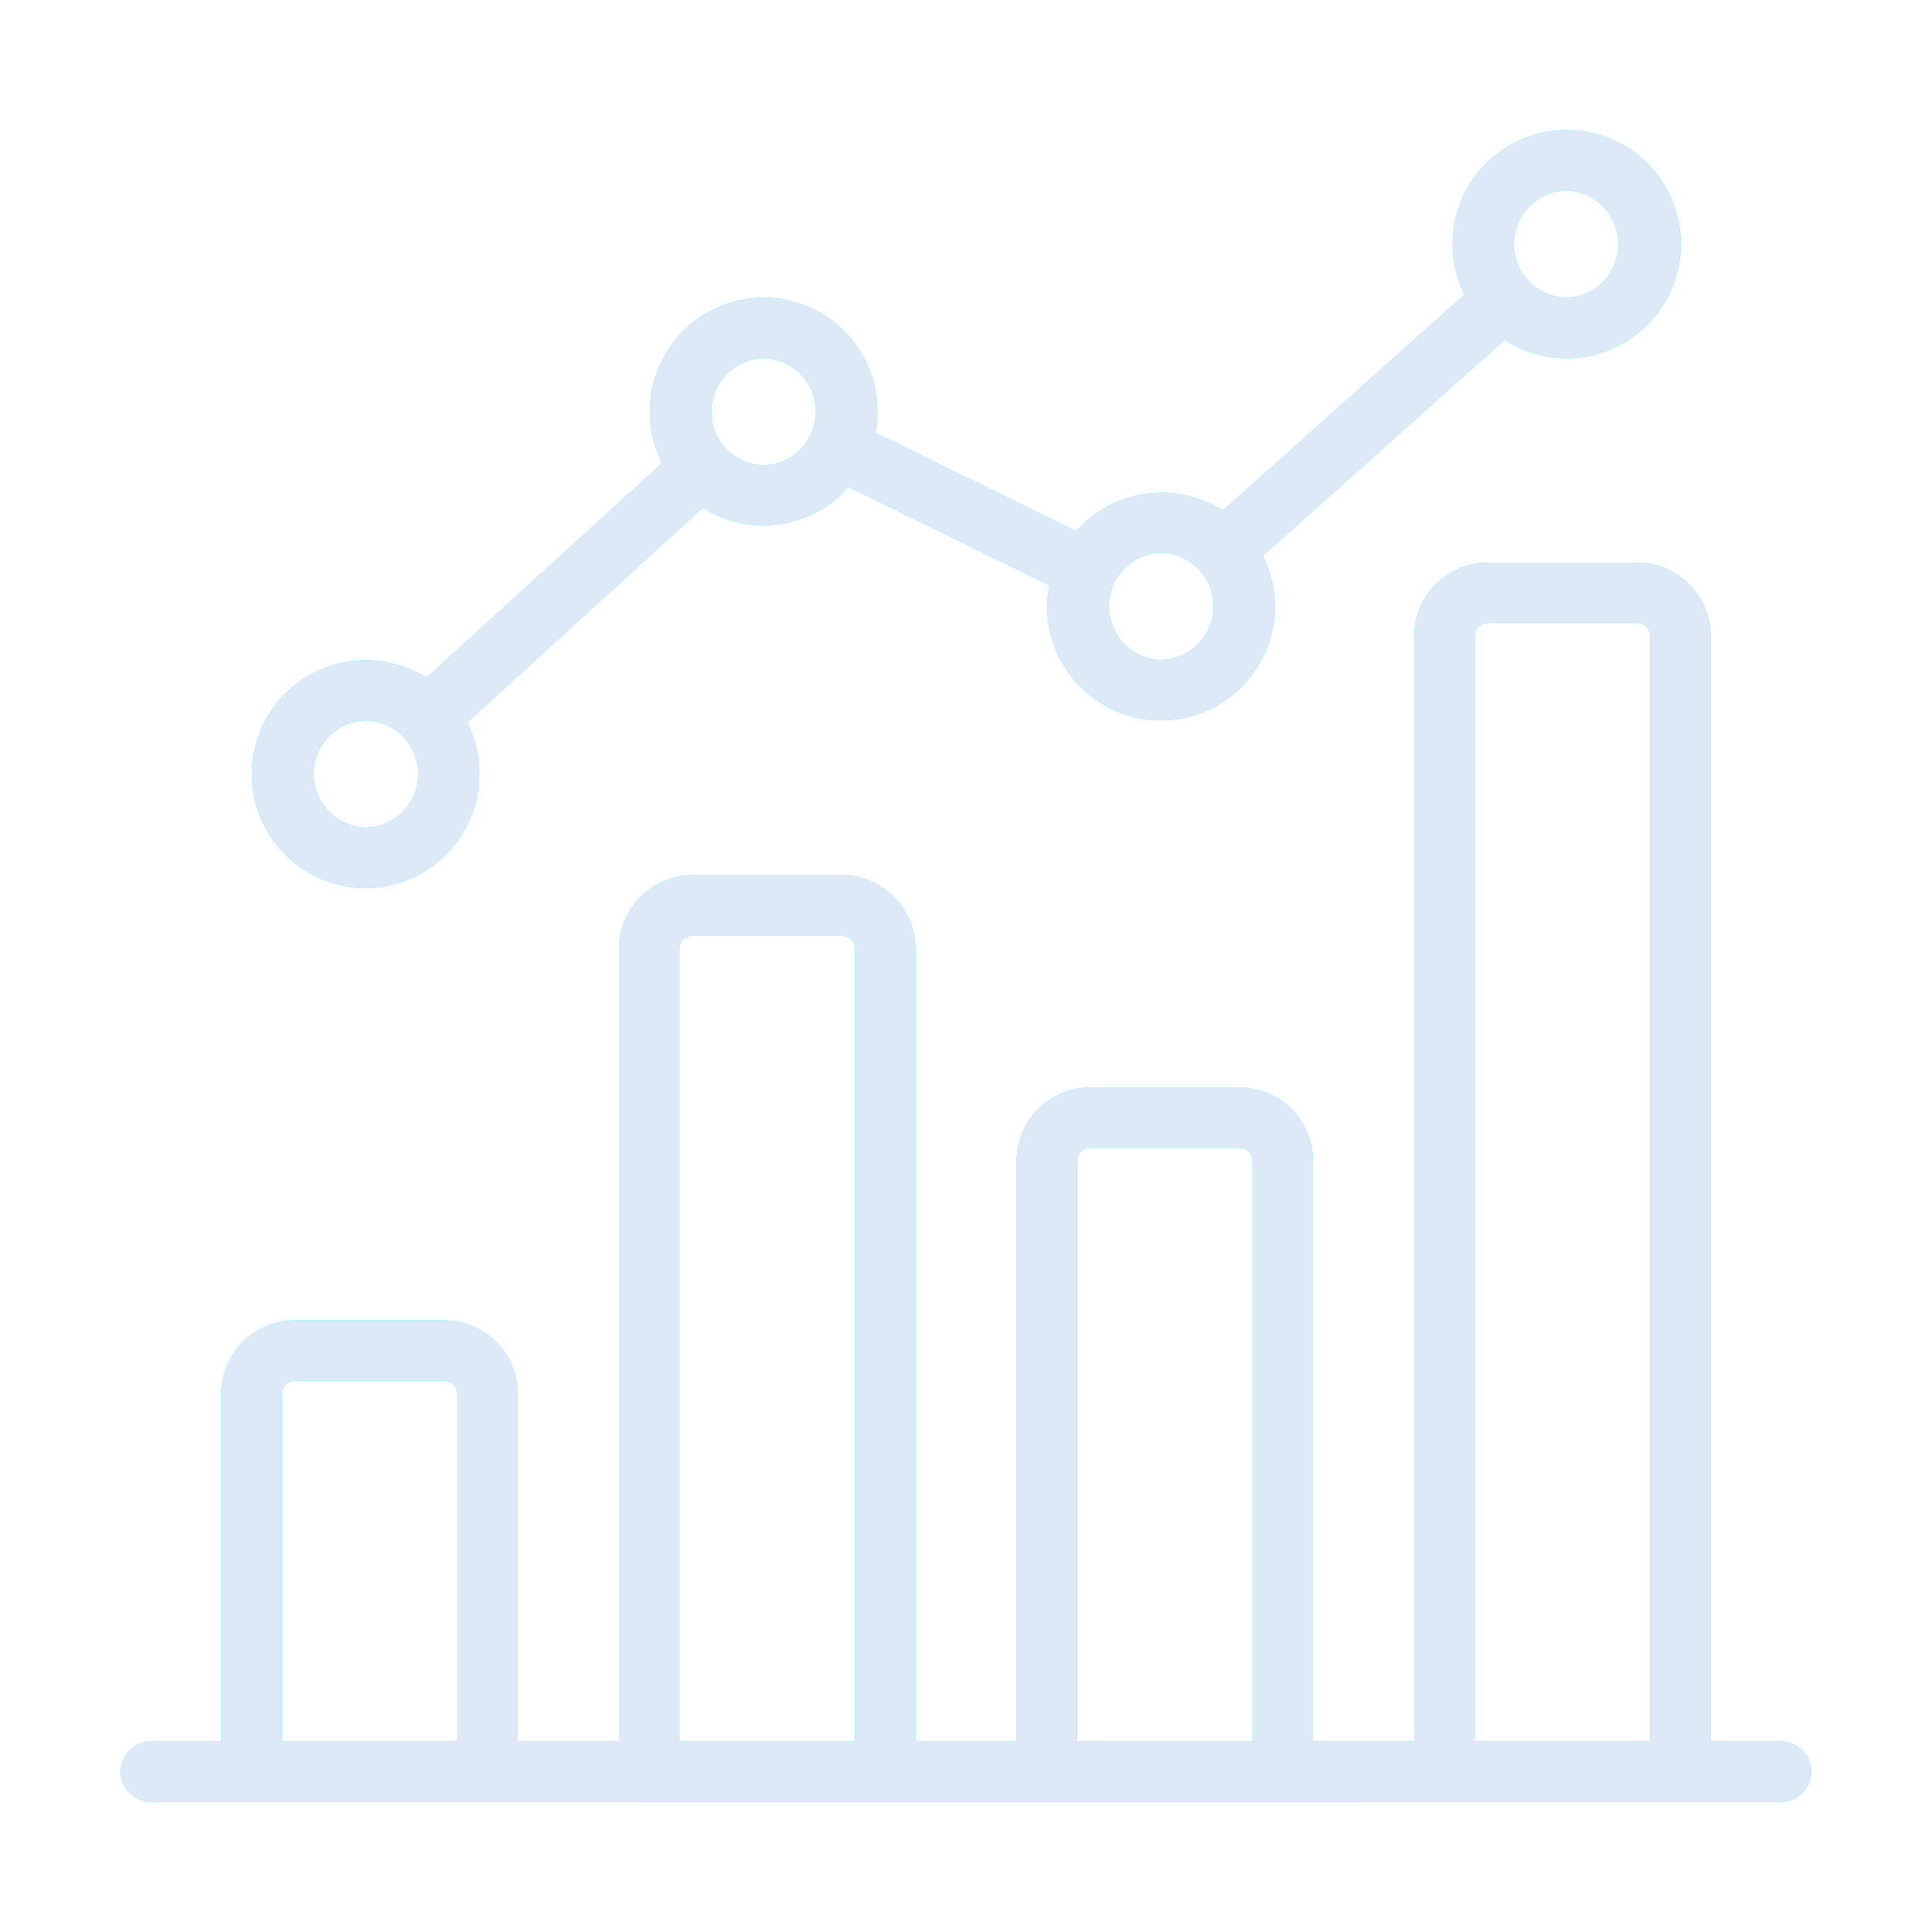 <svg width="68" height="68" viewBox="0 0 68 68" fill="none" xmlns="http://www.w3.org/2000/svg">
<g clip-path="url(#clip0_225910_603)">
<g filter="url(#filter0_f_225910_603)">
<path d="M62.688 61.296H60.208V22.389C60.206 21.703 59.933 21.045 59.448 20.56C58.962 20.075 58.304 19.802 57.618 19.802H52.365C51.679 19.803 51.022 20.076 50.537 20.561C50.052 21.046 49.779 21.703 49.778 22.389V61.296H46.212V40.864C46.212 40.178 45.939 39.52 45.454 39.035C44.969 38.55 44.311 38.277 43.625 38.275H38.37C37.684 38.277 37.026 38.55 36.541 39.035C36.056 39.521 35.783 40.179 35.783 40.865V61.297H32.217V33.394C32.216 32.708 31.944 32.051 31.459 31.566C30.974 31.08 30.316 30.807 29.63 30.806H24.374C23.688 30.807 23.03 31.08 22.545 31.566C22.06 32.051 21.787 32.709 21.787 33.395V61.296H18.222V49.061C18.221 48.375 17.949 47.717 17.464 47.231C16.979 46.746 16.321 46.473 15.635 46.472H10.381C9.694 46.472 9.036 46.745 8.55 47.231C8.065 47.716 7.792 48.374 7.791 49.061V61.296H5.312C5.031 61.296 4.76 61.407 4.561 61.607C4.362 61.806 4.25 62.076 4.25 62.358C4.25 62.64 4.362 62.91 4.561 63.109C4.76 63.309 5.031 63.421 5.312 63.421C13.249 63.423 60.41 63.425 62.688 63.421C62.969 63.421 63.239 63.309 63.439 63.109C63.638 62.91 63.75 62.64 63.75 62.358C63.75 62.076 63.638 61.806 63.439 61.607C63.239 61.407 62.969 61.296 62.688 61.296ZM9.917 61.296V49.061C9.918 48.938 9.967 48.82 10.054 48.733C10.141 48.646 10.259 48.597 10.382 48.597H15.635C15.758 48.597 15.875 48.646 15.962 48.733C16.048 48.82 16.097 48.938 16.097 49.061V61.296H9.917ZM23.913 61.296V33.396C23.913 33.274 23.961 33.156 24.048 33.069C24.134 32.982 24.252 32.933 24.375 32.932H29.63C29.753 32.933 29.87 32.982 29.957 33.069C30.044 33.156 30.092 33.274 30.092 33.396V61.296H23.913ZM37.908 61.296V40.864C37.908 40.741 37.957 40.624 38.044 40.537C38.13 40.45 38.248 40.401 38.37 40.4H43.625C43.748 40.401 43.865 40.45 43.952 40.537C44.039 40.624 44.087 40.742 44.087 40.865V61.297L37.908 61.296ZM51.903 61.296V22.389C51.903 22.267 51.952 22.149 52.039 22.062C52.125 21.976 52.243 21.927 52.365 21.927H57.619C57.742 21.927 57.859 21.976 57.946 22.062C58.033 22.149 58.082 22.266 58.083 22.389V61.296H51.903Z" fill="#00F6FF"/>
<path d="M12.879 31.255C13.562 31.25 14.233 31.071 14.829 30.735C15.424 30.398 15.923 29.916 16.28 29.332C16.636 28.749 16.838 28.084 16.866 27.401C16.893 26.718 16.746 26.039 16.438 25.429L24.734 17.874C25.538 18.381 26.496 18.585 27.437 18.45C28.378 18.315 29.239 17.849 29.868 17.136L36.931 20.599C36.812 21.223 36.843 21.867 37.023 22.477C37.201 23.087 37.523 23.645 37.961 24.106C38.399 24.567 38.94 24.917 39.54 25.128C40.14 25.338 40.781 25.402 41.411 25.316C42.04 25.229 42.64 24.993 43.161 24.628C43.682 24.264 44.108 23.78 44.405 23.218C44.701 22.656 44.86 22.031 44.867 21.395C44.874 20.76 44.73 20.132 44.447 19.563L52.957 11.96C53.772 12.49 54.752 12.705 55.713 12.567C56.675 12.429 57.554 11.946 58.188 11.209C58.821 10.472 59.165 9.53 59.157 8.559C59.148 7.587 58.788 6.651 58.142 5.925C57.496 5.199 56.609 4.732 55.645 4.611C54.68 4.489 53.705 4.722 52.899 5.265C52.093 5.808 51.512 6.625 51.263 7.564C51.014 8.503 51.114 9.501 51.544 10.372L43.036 17.974C42.231 17.459 41.269 17.249 40.322 17.381C39.376 17.514 38.509 17.98 37.876 18.696L30.811 15.232C30.93 14.606 30.898 13.961 30.718 13.35C30.538 12.739 30.215 12.179 29.775 11.718C29.336 11.257 28.792 10.908 28.19 10.699C27.589 10.49 26.945 10.428 26.315 10.518C25.684 10.607 25.084 10.846 24.564 11.214C24.044 11.582 23.62 12.069 23.326 12.635C23.032 13.2 22.877 13.827 22.875 14.464C22.872 15.101 23.021 15.73 23.31 16.298L15.01 23.856C14.484 23.525 13.889 23.32 13.27 23.259C12.652 23.197 12.027 23.28 11.446 23.502C10.866 23.723 10.344 24.076 9.923 24.534C9.503 24.991 9.194 25.54 9.022 26.137C8.85 26.735 8.819 27.364 8.932 27.975C9.045 28.586 9.298 29.163 9.672 29.659C10.047 30.155 10.531 30.558 11.087 30.835C11.644 31.112 12.257 31.255 12.879 31.255ZM55.123 6.704C55.615 6.716 56.084 6.92 56.429 7.273C56.773 7.625 56.966 8.099 56.966 8.592C56.966 9.085 56.773 9.558 56.429 9.911C56.084 10.264 55.615 10.468 55.123 10.479C54.63 10.468 54.161 10.264 53.817 9.911C53.472 9.558 53.279 9.085 53.279 8.592C53.279 8.099 53.472 7.625 53.817 7.273C54.161 6.92 54.63 6.716 55.123 6.704ZM40.87 19.454C41.363 19.466 41.832 19.67 42.176 20.023C42.521 20.375 42.714 20.849 42.714 21.342C42.714 21.835 42.521 22.308 42.176 22.661C41.832 23.014 41.363 23.218 40.87 23.229C40.377 23.218 39.909 23.014 39.564 22.661C39.22 22.308 39.027 21.835 39.027 21.342C39.027 20.849 39.22 20.375 39.564 20.023C39.909 19.67 40.377 19.466 40.87 19.454ZM26.875 12.604C27.368 12.616 27.837 12.82 28.181 13.173C28.525 13.525 28.718 13.999 28.718 14.492C28.718 14.985 28.525 15.458 28.181 15.811C27.837 16.164 27.368 16.368 26.875 16.38C26.382 16.368 25.913 16.164 25.569 15.811C25.224 15.458 25.032 14.985 25.032 14.492C25.032 13.999 25.224 13.525 25.569 13.173C25.913 12.82 26.382 12.616 26.875 12.604ZM12.88 25.354C13.373 25.366 13.841 25.57 14.186 25.923C14.53 26.276 14.723 26.749 14.723 27.242C14.723 27.735 14.53 28.208 14.186 28.561C13.841 28.914 13.373 29.118 12.88 29.13C12.387 29.118 11.918 28.914 11.574 28.561C11.229 28.208 11.036 27.735 11.036 27.242C11.036 26.749 11.229 26.276 11.574 25.923C11.918 25.57 12.387 25.366 12.88 25.354Z" fill="#00F6FF"/>
</g>
<path d="M62.688 61.296H60.208V22.389C60.206 21.703 59.933 21.045 59.448 20.56C58.962 20.075 58.304 19.802 57.618 19.802H52.365C51.679 19.803 51.022 20.076 50.537 20.561C50.052 21.046 49.779 21.703 49.778 22.389V61.296H46.212V40.864C46.212 40.178 45.939 39.52 45.454 39.035C44.969 38.55 44.311 38.277 43.625 38.275H38.37C37.684 38.277 37.026 38.55 36.541 39.035C36.056 39.521 35.783 40.179 35.783 40.865V61.297H32.217V33.394C32.216 32.708 31.944 32.051 31.459 31.566C30.974 31.08 30.316 30.807 29.63 30.806H24.374C23.688 30.807 23.03 31.08 22.545 31.566C22.06 32.051 21.787 32.709 21.787 33.395V61.296H18.222V49.061C18.221 48.375 17.949 47.717 17.464 47.231C16.979 46.746 16.321 46.473 15.635 46.472H10.381C9.694 46.472 9.036 46.745 8.55 47.231C8.065 47.716 7.792 48.374 7.791 49.061V61.296H5.312C5.031 61.296 4.76 61.407 4.561 61.607C4.362 61.806 4.25 62.076 4.25 62.358C4.25 62.64 4.362 62.91 4.561 63.109C4.76 63.309 5.031 63.421 5.312 63.421C13.249 63.423 60.41 63.425 62.688 63.421C62.969 63.421 63.239 63.309 63.439 63.109C63.638 62.91 63.75 62.64 63.75 62.358C63.75 62.076 63.638 61.806 63.439 61.607C63.239 61.407 62.969 61.296 62.688 61.296ZM9.917 61.296V49.061C9.918 48.938 9.967 48.82 10.054 48.733C10.141 48.646 10.259 48.597 10.382 48.597H15.635C15.758 48.597 15.875 48.646 15.962 48.733C16.048 48.82 16.097 48.938 16.097 49.061V61.296H9.917ZM23.913 61.296V33.396C23.913 33.274 23.961 33.156 24.048 33.069C24.134 32.982 24.252 32.933 24.375 32.932H29.63C29.753 32.933 29.87 32.982 29.957 33.069C30.044 33.156 30.092 33.274 30.092 33.396V61.296H23.913ZM37.908 61.296V40.864C37.908 40.741 37.957 40.624 38.044 40.537C38.13 40.45 38.248 40.401 38.37 40.4H43.625C43.748 40.401 43.865 40.45 43.952 40.537C44.039 40.624 44.087 40.742 44.087 40.865V61.297L37.908 61.296ZM51.903 61.296V22.389C51.903 22.267 51.952 22.149 52.039 22.062C52.125 21.976 52.243 21.927 52.365 21.927H57.619C57.742 21.927 57.859 21.976 57.946 22.062C58.033 22.149 58.082 22.266 58.083 22.389V61.296H51.903Z" fill="#DEE9F7"/>
<path d="M12.879 31.255C13.562 31.25 14.233 31.071 14.829 30.735C15.424 30.398 15.923 29.916 16.28 29.332C16.636 28.749 16.838 28.084 16.866 27.401C16.893 26.718 16.746 26.039 16.438 25.429L24.734 17.874C25.538 18.381 26.496 18.585 27.437 18.45C28.378 18.315 29.239 17.849 29.868 17.136L36.931 20.599C36.812 21.223 36.843 21.867 37.023 22.477C37.201 23.087 37.523 23.645 37.961 24.106C38.399 24.567 38.94 24.917 39.54 25.128C40.14 25.338 40.781 25.402 41.411 25.316C42.04 25.229 42.64 24.993 43.161 24.628C43.682 24.264 44.108 23.78 44.405 23.218C44.701 22.656 44.86 22.031 44.867 21.395C44.874 20.76 44.73 20.132 44.447 19.563L52.957 11.96C53.772 12.49 54.752 12.705 55.713 12.567C56.675 12.429 57.554 11.946 58.188 11.209C58.821 10.472 59.165 9.53 59.157 8.559C59.148 7.587 58.788 6.651 58.142 5.925C57.496 5.199 56.609 4.732 55.645 4.611C54.68 4.489 53.705 4.722 52.899 5.265C52.093 5.808 51.512 6.625 51.263 7.564C51.014 8.503 51.114 9.501 51.544 10.372L43.036 17.974C42.231 17.459 41.269 17.249 40.322 17.381C39.376 17.514 38.509 17.98 37.876 18.696L30.811 15.232C30.93 14.606 30.898 13.961 30.718 13.35C30.538 12.739 30.215 12.179 29.775 11.718C29.336 11.257 28.792 10.908 28.19 10.699C27.589 10.49 26.945 10.428 26.315 10.518C25.684 10.607 25.084 10.846 24.564 11.214C24.044 11.582 23.62 12.069 23.326 12.635C23.032 13.2 22.877 13.827 22.875 14.464C22.872 15.101 23.021 15.73 23.31 16.298L15.01 23.856C14.484 23.525 13.889 23.32 13.27 23.259C12.652 23.197 12.027 23.28 11.446 23.502C10.866 23.723 10.344 24.076 9.923 24.534C9.503 24.991 9.194 25.54 9.022 26.137C8.85 26.735 8.819 27.364 8.932 27.975C9.045 28.586 9.298 29.163 9.672 29.659C10.047 30.155 10.531 30.558 11.087 30.835C11.644 31.112 12.257 31.255 12.879 31.255ZM55.123 6.704C55.615 6.716 56.084 6.92 56.429 7.273C56.773 7.625 56.966 8.099 56.966 8.592C56.966 9.085 56.773 9.558 56.429 9.911C56.084 10.264 55.615 10.468 55.123 10.479C54.63 10.468 54.161 10.264 53.817 9.911C53.472 9.558 53.279 9.085 53.279 8.592C53.279 8.099 53.472 7.625 53.817 7.273C54.161 6.92 54.63 6.716 55.123 6.704ZM40.87 19.454C41.363 19.466 41.832 19.67 42.176 20.023C42.521 20.375 42.714 20.849 42.714 21.342C42.714 21.835 42.521 22.308 42.176 22.661C41.832 23.014 41.363 23.218 40.87 23.229C40.377 23.218 39.909 23.014 39.564 22.661C39.22 22.308 39.027 21.835 39.027 21.342C39.027 20.849 39.22 20.375 39.564 20.023C39.909 19.67 40.377 19.466 40.87 19.454ZM26.875 12.604C27.368 12.616 27.837 12.82 28.181 13.173C28.525 13.525 28.718 13.999 28.718 14.492C28.718 14.985 28.525 15.458 28.181 15.811C27.837 16.164 27.368 16.368 26.875 16.38C26.382 16.368 25.913 16.164 25.569 15.811C25.224 15.458 25.032 14.985 25.032 14.492C25.032 13.999 25.224 13.525 25.569 13.173C25.913 12.82 26.382 12.616 26.875 12.604ZM12.88 25.354C13.373 25.366 13.841 25.57 14.186 25.923C14.53 26.276 14.723 26.749 14.723 27.242C14.723 27.735 14.53 28.208 14.186 28.561C13.841 28.914 13.373 29.118 12.88 29.13C12.387 29.118 11.918 28.914 11.574 28.561C11.229 28.208 11.036 27.735 11.036 27.242C11.036 26.749 11.229 26.276 11.574 25.923C11.918 25.57 12.387 25.366 12.88 25.354Z" fill="#DEE9F7"/>
</g>
<defs>
<filter id="filter0_f_225910_603" x="-6" y="-6" width="80" height="80" filterUnits="userSpaceOnUse" color-interpolation-filters="sRGB">
<feFlood flood-opacity="0" result="BackgroundImageFix"/>
<feBlend mode="normal" in="SourceGraphic" in2="BackgroundImageFix" result="shape"/>
<feGaussianBlur stdDeviation="3" result="effect1_foregroundBlur_225910_603"/>
</filter>
<clipPath id="clip0_225910_603">
<rect width="68" height="68" fill="white"/>
</clipPath>
</defs>
</svg>
